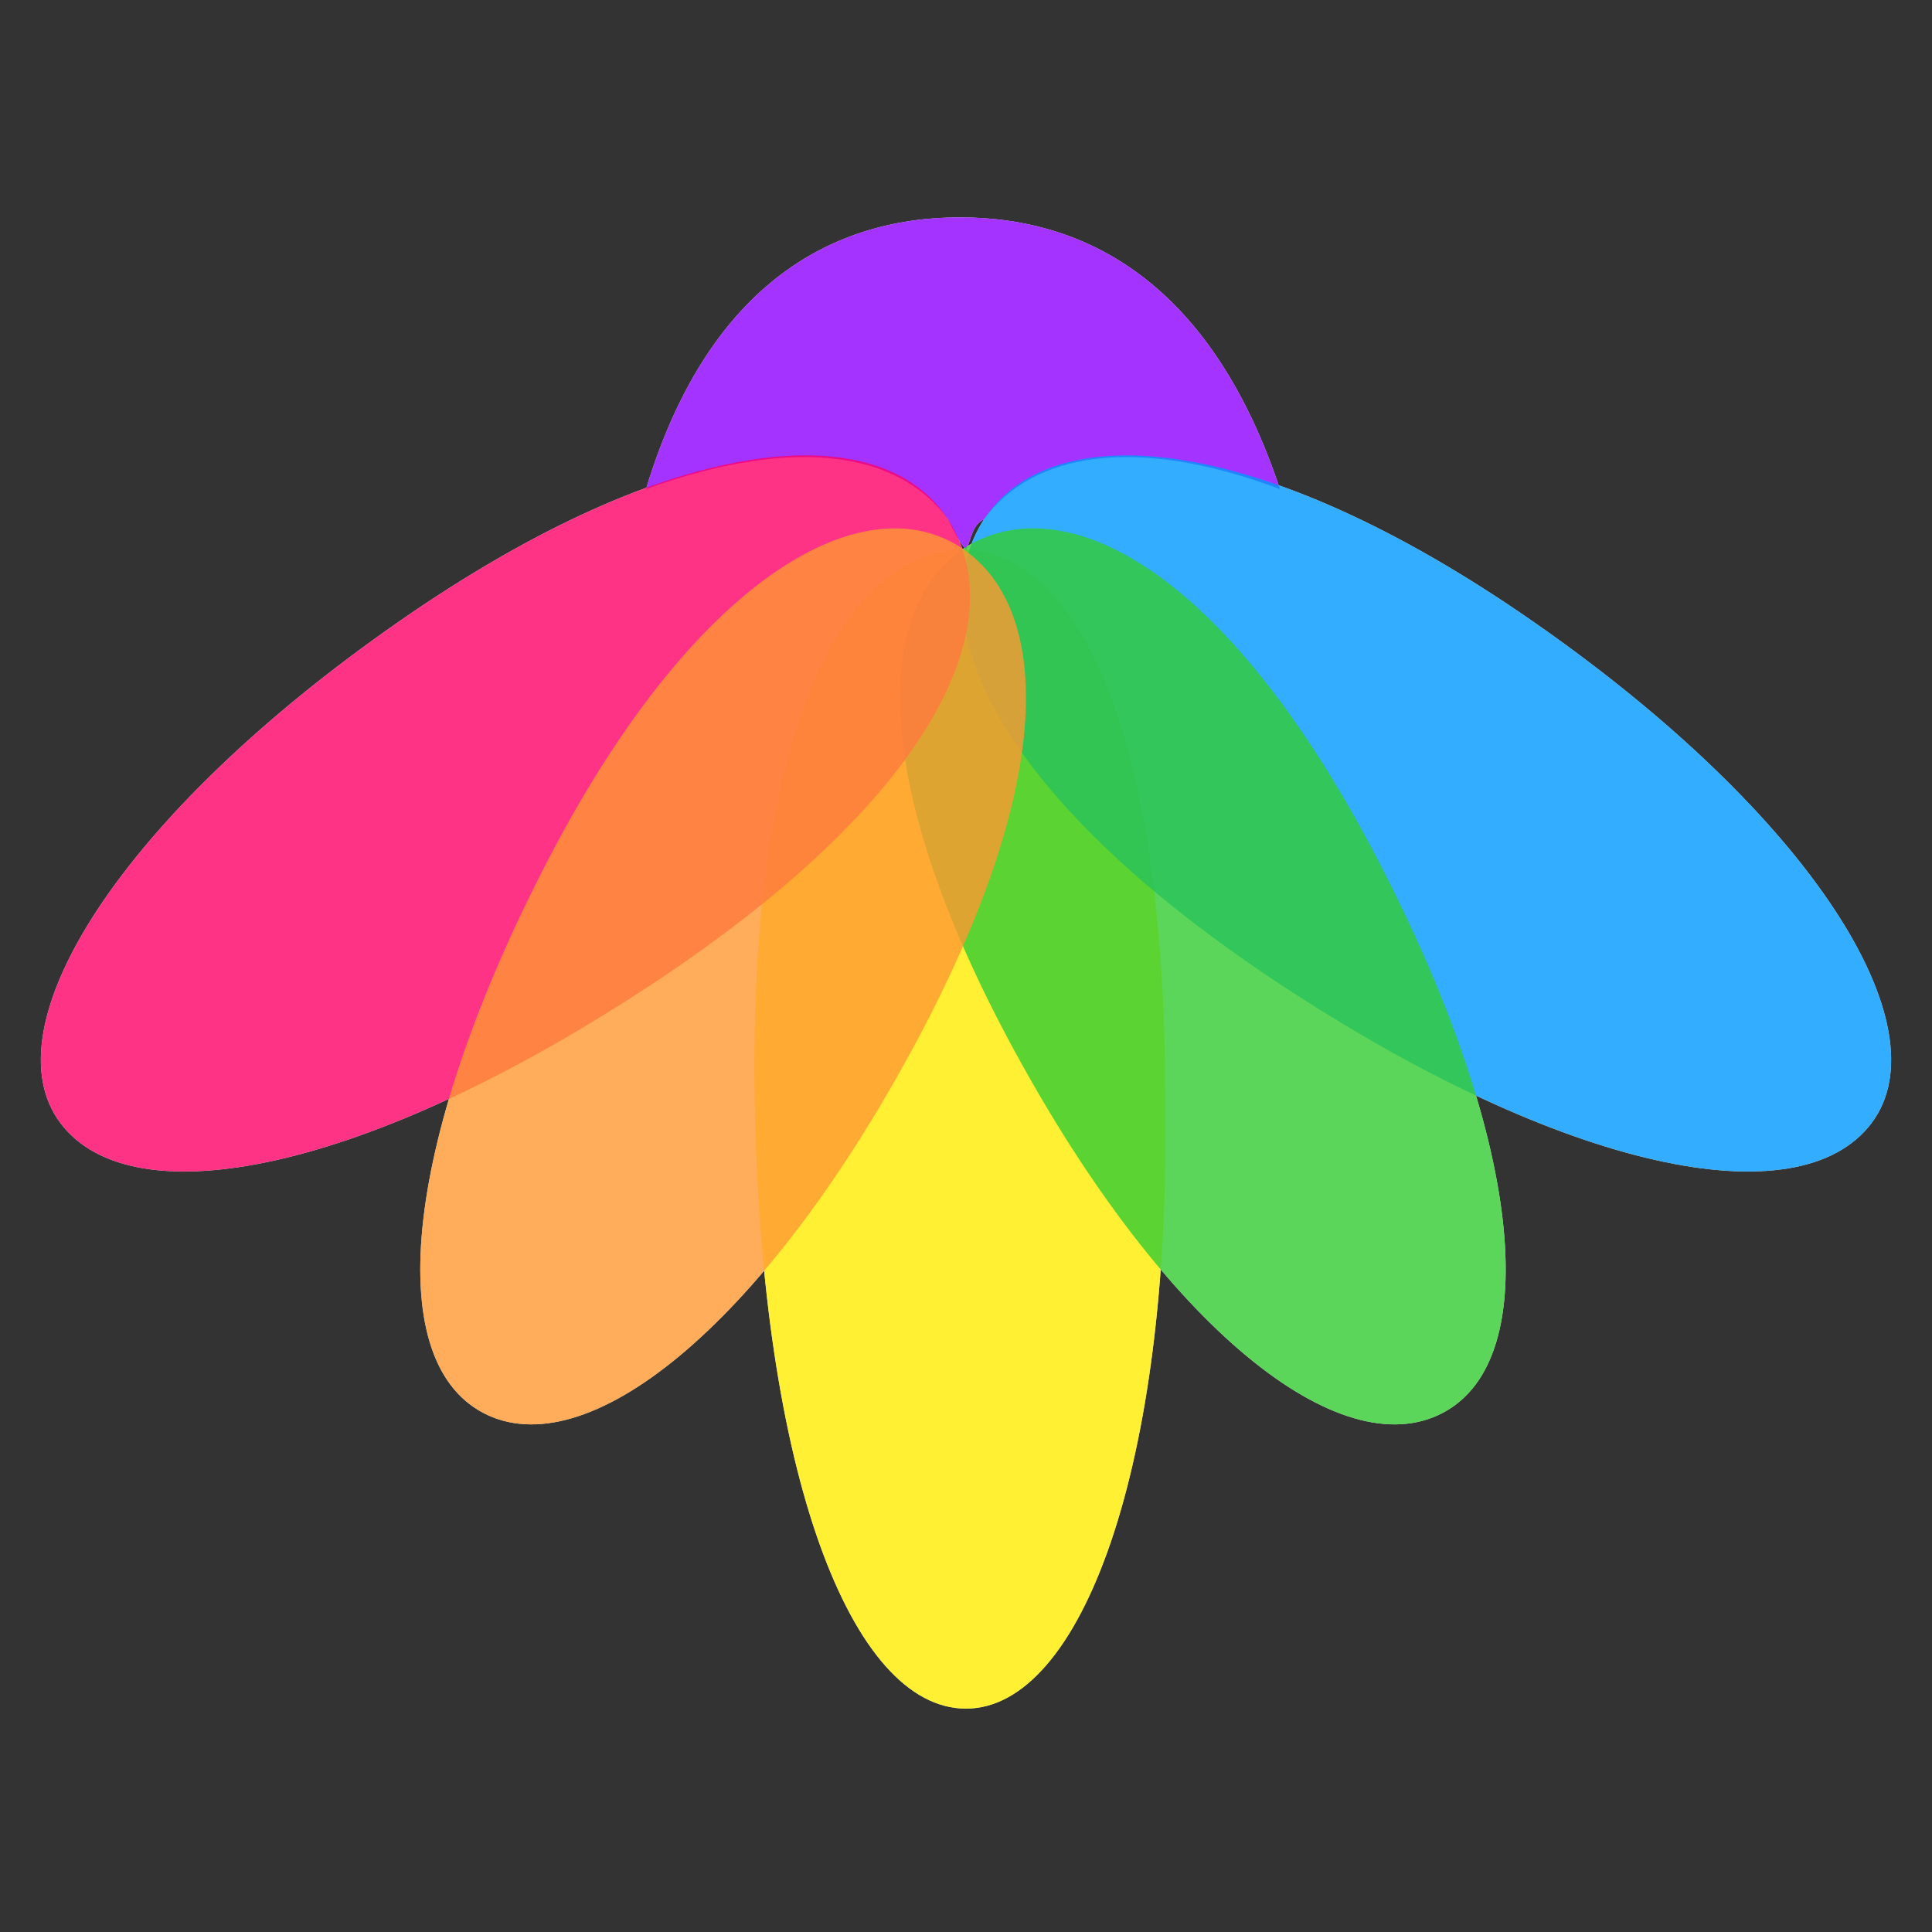 <?xml version="1.0" encoding="utf-8"?>
<!-- Generator: Adobe Illustrator 22.1.0, SVG Export Plug-In . SVG Version: 6.00 Build 0)  -->
<svg version="1.1" id="Layer_1" xmlns="http://www.w3.org/2000/svg" xmlns:xlink="http://www.w3.org/1999/xlink" x="0px" y="0px"
	 viewBox="0 0 32 32" style="enable-background:new 0 0 32 32;" xml:space="preserve">
<rect x="0" y="0" width="32" height="32" fill="#333333" stroke="none"/>
<style type="text/css">
	.st0{fill:#FFFFFF;}
	.st1{opacity:0.8;fill:#8F00FF;}
	.st2{opacity:0.8;fill:#FFEC00;}
	.st3{opacity:0.8;}
	.st4{fill:#0099FF;}
	.st5{opacity:0.8;fill:#33CC33;}
	.st6{fill:#FF0068;}
	.st7{opacity:0.8;fill:#FF9933;}
</style>
<g>
	<path class="st0" d="M15.7,8.6c0.1,0.2,0.2,0.4,0.3,0.5c0,0,0,0,0,0c0,0,0,0,0,0c0.1-0.2,0.1-0.4,0.3-0.5c0.8-1.1,2.5-1.4,4.9-0.5
		c-1.1-3.3-3.1-4.5-5.3-4.5c-2.2,0-4.2,1.2-5.2,4.5C13.2,7.2,14.9,7.5,15.7,8.6z"/>
	<path class="st0" d="M15.9,9.1c1.9,0,3.4,2.9,3.4,9.1c0.1,6.1-1.4,10.1-3.3,10.1c-1.9,0-3.4-3.9-3.5-10.1S14,9.2,15.9,9.1z"/>
	<g>
		<path class="st0" d="M16.3,8.6c-1.1,1.7,0.2,4.6,4.9,7.7s8.6,3.9,9.8,2.3s-1-5.1-5.6-8.3S17.4,6.9,16.3,8.6z"/>
	</g>
	<path class="st0" d="M16.1,9c-1.6,0.9-1.8,3.8,0.7,8.4s5.4,6.9,7.1,6s1.3-4.6-1.1-9.2S17.8,8.1,16.1,9z"/>
	<g>
		<path class="st0" d="M15.7,8.6c1.1,1.7-0.2,4.6-4.9,7.7s-8.6,3.9-9.8,2.3s1-5.1,5.6-8.3S14.6,6.9,15.7,8.6z"/>
	</g>
	<path class="st0" d="M15.8,9c1.6,0.9,1.8,3.8-0.7,8.4s-5.4,6.9-7.1,6s-1.3-4.6,1.1-9.2S14.2,8.1,15.8,9z"/>
</g>
<g>
	<path class="st1" d="M15.7,8.6c0.1,0.2,0.2,0.4,0.3,0.5c0,0,0,0,0,0c0,0,0,0,0,0c0.1-0.2,0.1-0.4,0.3-0.5c0.8-1.1,2.5-1.4,4.9-0.5
		c-1.1-3.3-3.1-4.5-5.3-4.5c-2.2,0-4.2,1.2-5.2,4.5C13.2,7.2,14.9,7.5,15.7,8.6z"/>
	<path class="st2" d="M15.9,9.1c1.9,0,3.4,2.9,3.4,9.1c0.1,6.1-1.4,10.1-3.3,10.1c-1.9,0-3.4-3.9-3.5-10.1S14,9.2,15.9,9.1z"/>
	<g class="st3">
		<path class="st4" d="M16.3,8.6c-1.1,1.7,0.2,4.6,4.9,7.7s8.6,3.9,9.8,2.3s-1-5.1-5.6-8.3S17.4,6.9,16.3,8.6z"/>
	</g>
	<path class="st5" d="M16.1,9c-1.6,0.9-1.8,3.8,0.7,8.4s5.4,6.9,7.1,6s1.3-4.6-1.1-9.2S17.8,8.1,16.1,9z"/>
	<g class="st3">
		<path class="st6" d="M15.7,8.6c1.1,1.7-0.2,4.6-4.9,7.7s-8.6,3.9-9.8,2.3s1-5.1,5.6-8.3S14.6,6.9,15.7,8.6z"/>
	</g>
	<path class="st7" d="M15.8,9c1.6,0.9,1.8,3.8-0.7,8.4s-5.4,6.9-7.1,6s-1.3-4.6,1.1-9.2S14.2,8.1,15.8,9z"/>
</g>
</svg>
